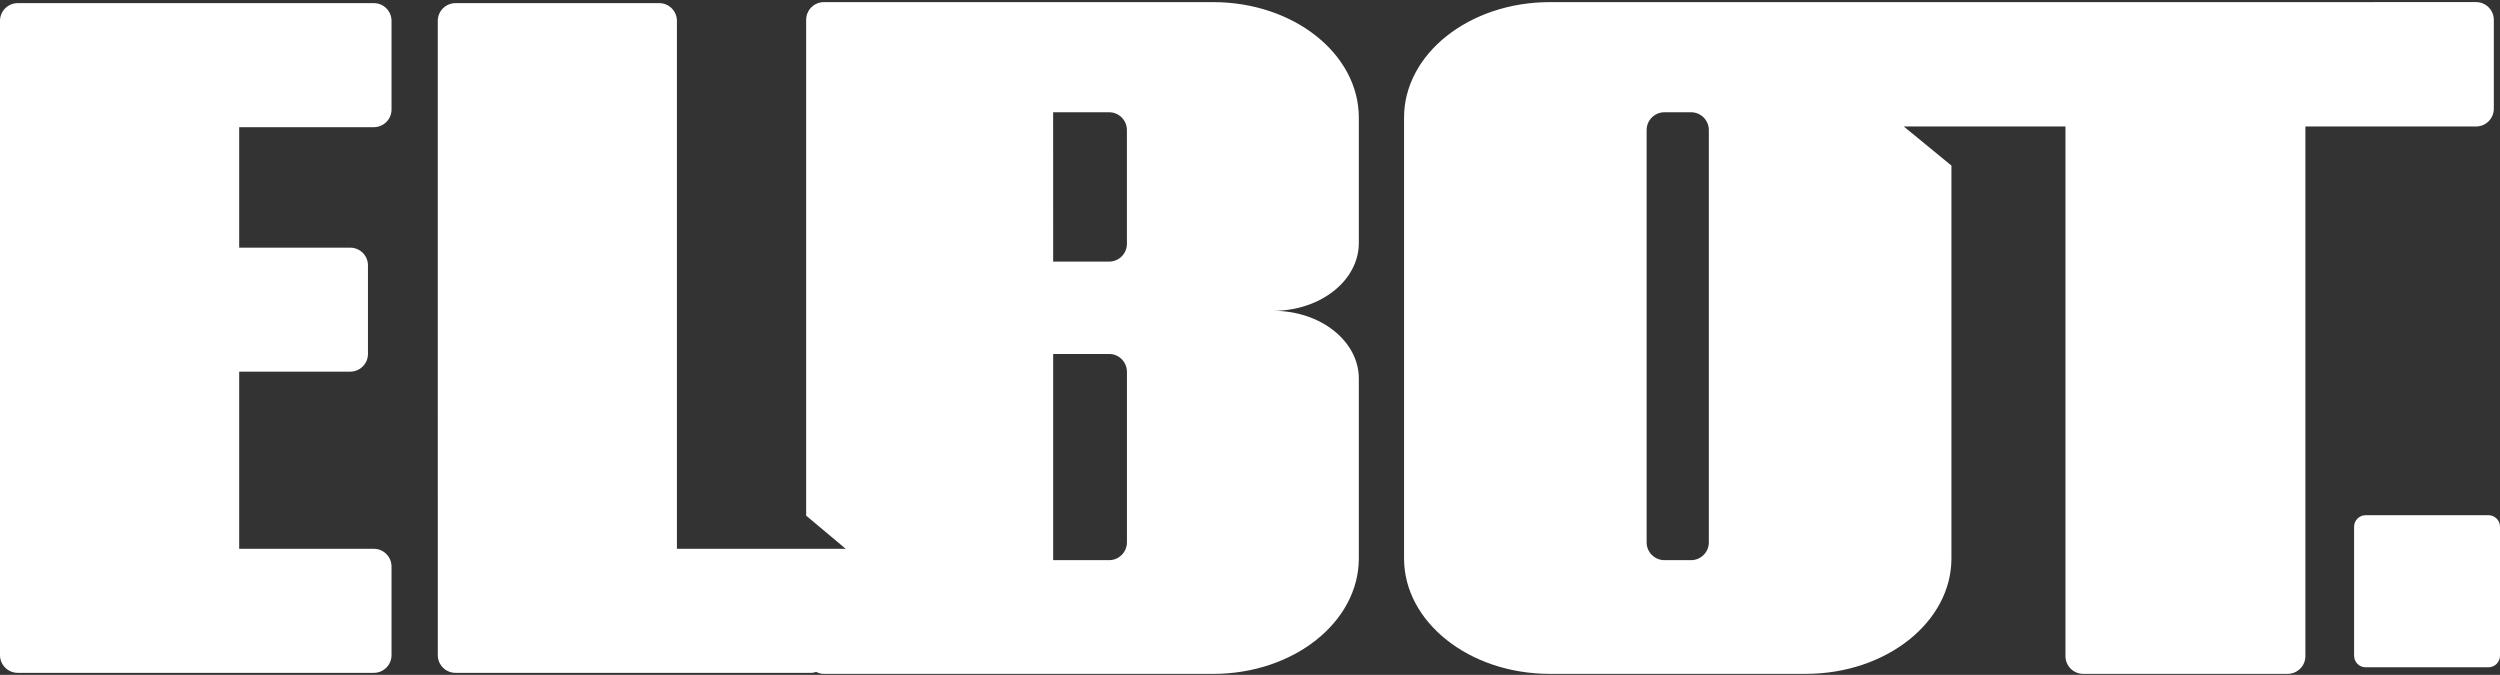<svg width="1141" height="308" viewBox="0 0 1141 308" fill="none" xmlns="http://www.w3.org/2000/svg">
<rect x="0" y="0" width="1141" height="308" fill="#333333" stroke="none"/>
<path d="M170.623 1.433H8.073C3.628 1.433 0 5.062 0 9.52V298.996C0 303.454 3.628 307.083 8.087 307.083H170.623C175.081 307.083 178.695 303.454 178.695 298.996V258.577C178.695 254.104 175.067 250.476 170.623 250.476H109.164V169.623H159.836C164.294 169.623 167.936 165.994 167.936 161.55V121.117C167.936 116.63 164.294 113.03 159.836 113.03H109.164V58.04H170.623C175.081 58.04 178.695 54.426 178.695 49.968V9.52C178.695 5.062 175.081 1.433 170.623 1.433Z" fill="white"/>
<path d="M1135.71 235.122H1079.7C1076.78 235.122 1074.41 237.485 1074.41 240.396V299.281C1074.41 302.193 1076.78 304.555 1079.7 304.555H1135.71C1138.62 304.555 1141 302.193 1141 299.281V240.396C1141 237.485 1138.62 235.122 1135.71 235.122Z" fill="white"/>
<path d="M514.335 247.537C514.321 252.01 510.692 255.652 506.22 255.652H480.666V161.551H506.22C510.692 161.551 514.321 165.193 514.335 169.68V247.537ZM506.22 51.234C510.692 51.234 514.321 54.877 514.321 59.363V111.273C514.321 115.759 510.692 119.388 506.22 119.388H480.666L480.652 51.234H506.22ZM553.671 0.97H376.045C371.558 0.97 367.93 4.584 367.93 9.071V235.344L385.988 250.477H370.405H367.93H308.946V9.521C308.946 5.062 305.332 1.434 300.859 1.434H207.883C203.425 1.434 199.811 5.062 199.797 9.521L199.811 298.997C199.797 303.455 203.425 307.084 207.883 307.084H370.405C371.136 307.084 371.812 306.859 372.501 306.662C373.584 307.196 374.751 307.562 376.045 307.562H553.671C590.392 307.562 620.165 283.935 620.165 254.836V172.76C620.165 155.686 602.712 141.848 581.166 141.848C602.712 141.848 620.165 127.995 620.165 110.921V53.681C620.165 24.569 590.392 0.97 553.671 0.97Z" fill="white"/>
<path d="M779.914 247.537C779.914 252.01 776.271 255.652 771.799 255.652H759.648C755.147 255.652 751.519 252.01 751.519 247.537V59.363C751.519 54.877 755.147 51.234 759.648 51.234H771.799C776.271 51.234 779.914 54.877 779.914 59.363V247.537ZM1138.18 49.631V9.071C1138.18 4.584 1134.53 0.956 1130.05 0.956L897.262 0.97H824.13H757.44H707.33C670.609 0.97 640.808 24.569 640.808 53.681V254.836C640.808 283.934 670.595 307.548 707.33 307.548H824.13C860.851 307.548 890.638 283.934 890.638 254.836V112.032V88.799V75.579L868.882 57.731H897.262H942.675V299.447C942.675 303.919 946.303 307.548 950.775 307.548H1044.07C1048.55 307.548 1052.18 303.919 1052.18 299.447V57.731H1130.05C1134.53 57.731 1138.18 54.103 1138.18 49.631Z" fill="white"/>
</svg>
